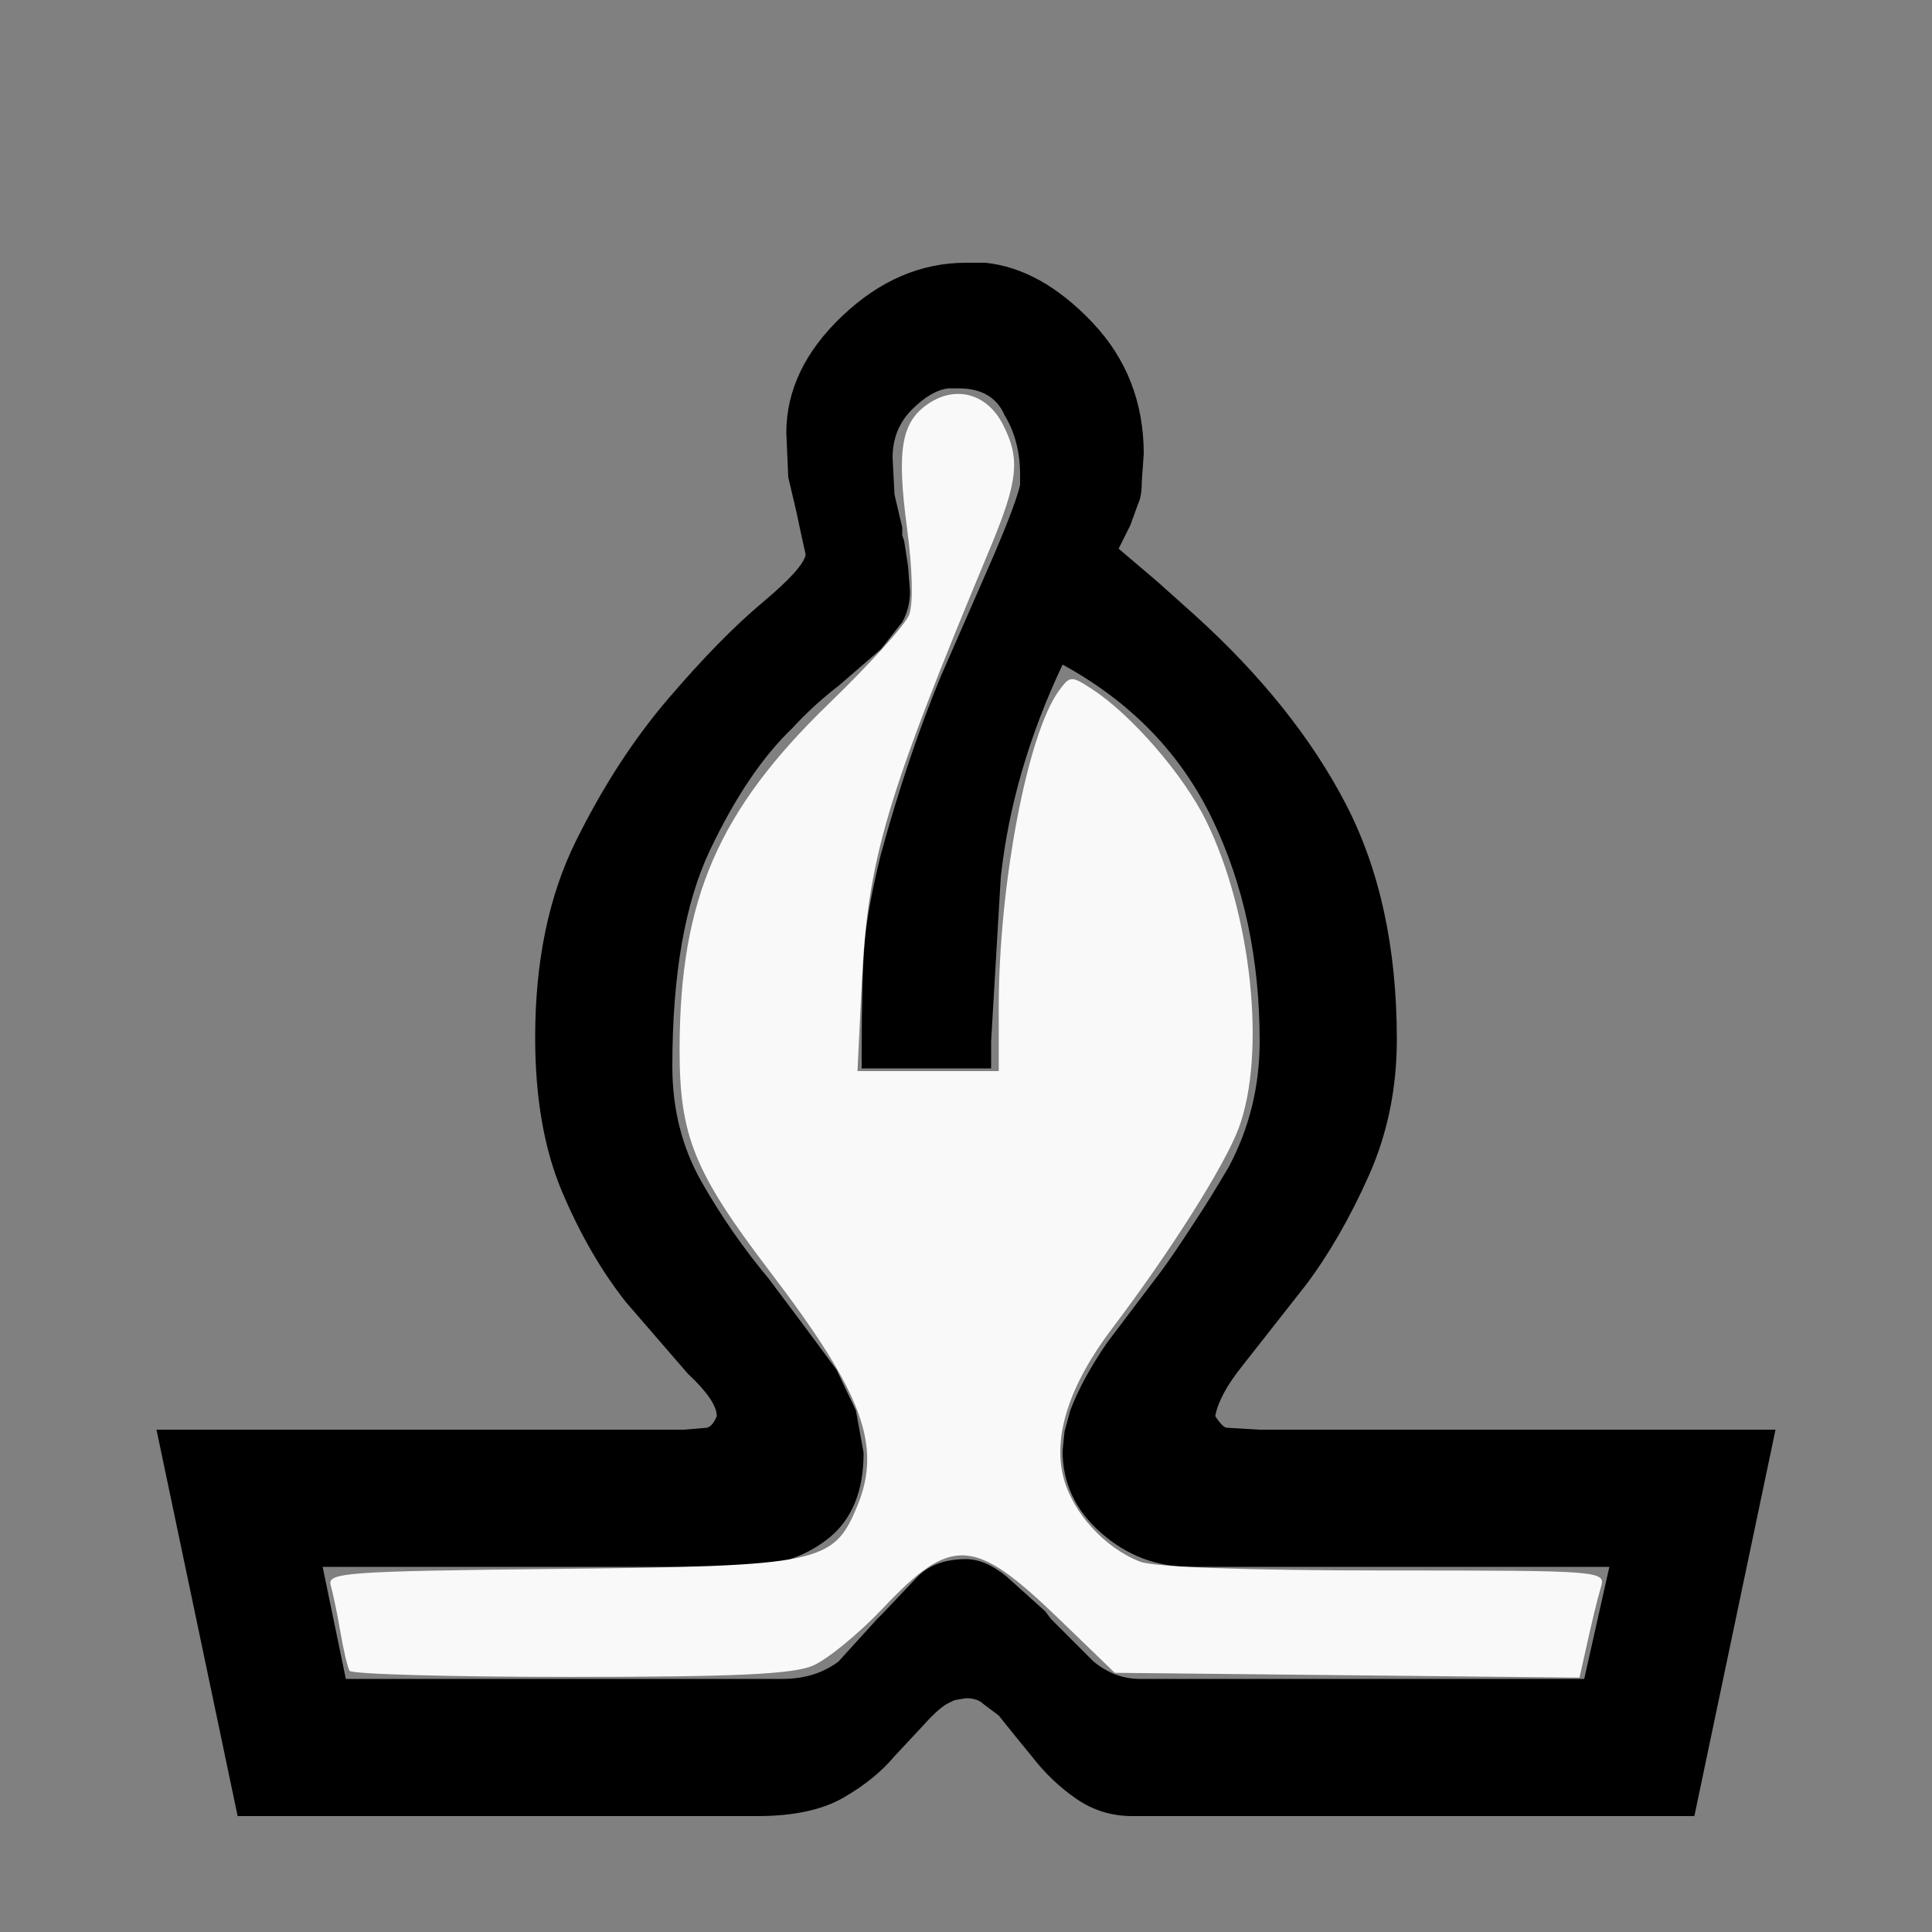 <?xml version="1.0" encoding="UTF-8" standalone="no"?>
<svg
   xmlns:dc="http://purl.org/dc/elements/1.1/"
   xmlns:cc="http://creativecommons.org/ns#"
   xmlns:rdf="http://www.w3.org/1999/02/22-rdf-syntax-ns#"
   xmlns:svg="http://www.w3.org/2000/svg"
   xmlns="http://www.w3.org/2000/svg"
   xmlns:sodipodi="http://sodipodi.sourceforge.net/DTD/sodipodi-0.dtd"
   xmlns:inkscape="http://www.inkscape.org/namespaces/inkscape"
   viewBox="0 -100 1000 1000"
   id="svg2"
   version="1.1"
   inkscape:version="0.48.2 r9819"
   width="100%"
   height="100%"
   sodipodi:docname="wb.svg">
  <rect x="0" y="-100" width="1000" height="1000" fill="#808080" stroke="none"/>
  <defs
     id="defs10" />
  <sodipodi:namedview
     pagecolor="#ffffff"
     bordercolor="#666666"
     borderopacity="1"
     objecttolerance="10"
     gridtolerance="10"
     guidetolerance="10"
     inkscape:pageopacity="0"
     inkscape:pageshadow="2"
     inkscape:window-width="696"
     inkscape:window-height="732"
     id="namedview8"
     showgrid="false"
     inkscape:zoom="0.236"
     inkscape:cx="500"
     inkscape:cy="500"
     inkscape:window-x="0"
     inkscape:window-y="0"
     inkscape:window-maximized="0"
     inkscape:current-layer="svg2" />
  <g
     transform="matrix(1,0,0,-1,0,840)"
     id="g4">
    <path
       d="M 877,0 H 586 q -16,0 -29,9 -13,9 -23,22 l -9,11 -8,10 -8,6 q -3,3 -9,3 l -6,-1 -4,-2 Q 485,55 477,46 L 463,31 Q 453,19 436.5,9.5 420,0 392,0 H 123 L 81,200 h 264 4 5 l 12,1 q 3,1 5,6 0,8 -15,22 l -32,37 q -19,24 -33,57 -14,33 -14,80 0,59 21,101.5 21,42.5 48,74 27,31.5 48.5,49.5 21.5,18 22.5,25 l -2,9 -3,14 -4,17 -1,23 q 0,33 29,60.5 29,27.5 64,27.5 h 5 5 q 29,-3 55.5,-31 26.5,-28 26.5,-68 l -1,-14 q 0,-8 -2,-12 l -4,-11 -6,-12 20,-17 19,-17 Q 670,575 696.5,524 723,473 723,402 723,364 708.5,331.5 694,299 676,275 l -33,-42 q -12,-15 -14,-26 4,-6 6,-6 l 17,-1 h 5 262 z M 833,129 H 616 q -26,0 -46,17.5 -20,17.5 -20,42.5 l 1,10 3,11 q 6,16 19,35 l 28,37 q 6,8 17,25 8,12 18,29 16,30 16,65 0,64 -24.5,115 Q 603,567 550,596 524,541 518,486 l -5,-85 v -8 -6 h -67 v 7 q 0,39 1.5,57.5 1.5,18.5 8.5,46.5 14,51 31,92 l 28,64 q 11,26 13,35 v 5 q 0,18 -8,31 -6,14 -24,14 h -5 q -9,-1 -19,-11 -10,-10 -10,-25 l 1,-19 4,-17 v -4 l 1,-3 2,-13 1,-13 q 0,-9 -4,-16 L 456,604 434,585 Q 421,575 410,563 387,541 367.5,500 348,459 348,388 348,355 363,328.5 378,302 398,278 l 18,-24 17,-23 10,-21 4,-22 Q 447,158 428.5,143.5 410,129 383,129 H 167 l 12,-58 h 226 q 17,0 29,9 l 20,22 3,3 18,19 q 9,9 25,9 10,0 21,-9 l 20,-18 3,-4 22,-22 q 11,-9 24,-9 h 230 z"
       id="path6"
       inkscape:connector-curvature="0"
       style="fill:currentColor" />
  </g>
  <path
     style="fill:#f9f9f9;fill-opacity:1"
     d="m 180.891,764.788 c -0.997,-1.748 -3.118,-10.805 -4.713,-20.127 -1.596,-9.322 -3.847,-20.177 -5.002,-24.121 -1.933,-6.597 7.512,-7.276 117.811,-8.475 135.461,-1.472 142.361,-2.908 154.592,-32.181 13.147,-31.466 3.147,-58.489 -45.022,-121.664 -39.262,-51.493 -46.874,-70.231 -46.798,-115.204 0.13,-77.653 19.991,-123.499 77.613,-179.158 20.582,-19.881 39.097,-40.363 41.146,-45.516 2.233,-5.617 1.83,-23.536 -1.008,-44.74 -5.517,-41.231 -3.004,-55.471 11.46,-64.948 14.112,-9.247 29.967,-4.719 38.022,10.858 9.239,17.867 8.081,29.217 -6.563,64.329 -53.998,129.463 -63.241,160.795 -66.377,225.015 l -2.224,45.551 36.561,0 36.561,0 0,-32.95 c 0,-63.394 14.865,-141.668 31.128,-163.909 5.781,-7.905 6.367,-7.926 17.53,-0.611 20.321,13.315 47.168,44.403 58.721,67.998 23.481,47.954 31.156,120.528 16.815,158.991 -7.219,19.363 -35.451,64.039 -65.515,103.676 -22.164,29.222 -30.86,56.09 -25.091,77.516 4.906,18.22 21.62,36.394 39.781,43.255 7.354,2.779 55.806,4.507 126.345,4.507 112.393,0 114.374,0.15 112.012,8.475 -2.505,8.83 -4.069,15.302 -8.494,35.143 l -2.64,11.838 -120.265,-1.245 -120.265,-1.245 -28.977,-27.981 c -43.991,-42.48 -55.356,-43.15 -91.122,-5.371 -12.425,13.124 -28.727,26.474 -36.226,29.667 -10.394,4.425 -40.295,5.805 -125.809,5.805 -61.696,0 -112.99,-1.43 -113.986,-3.178 z"
     id="path2989"
     inkscape:connector-curvature="0" />
</svg>
